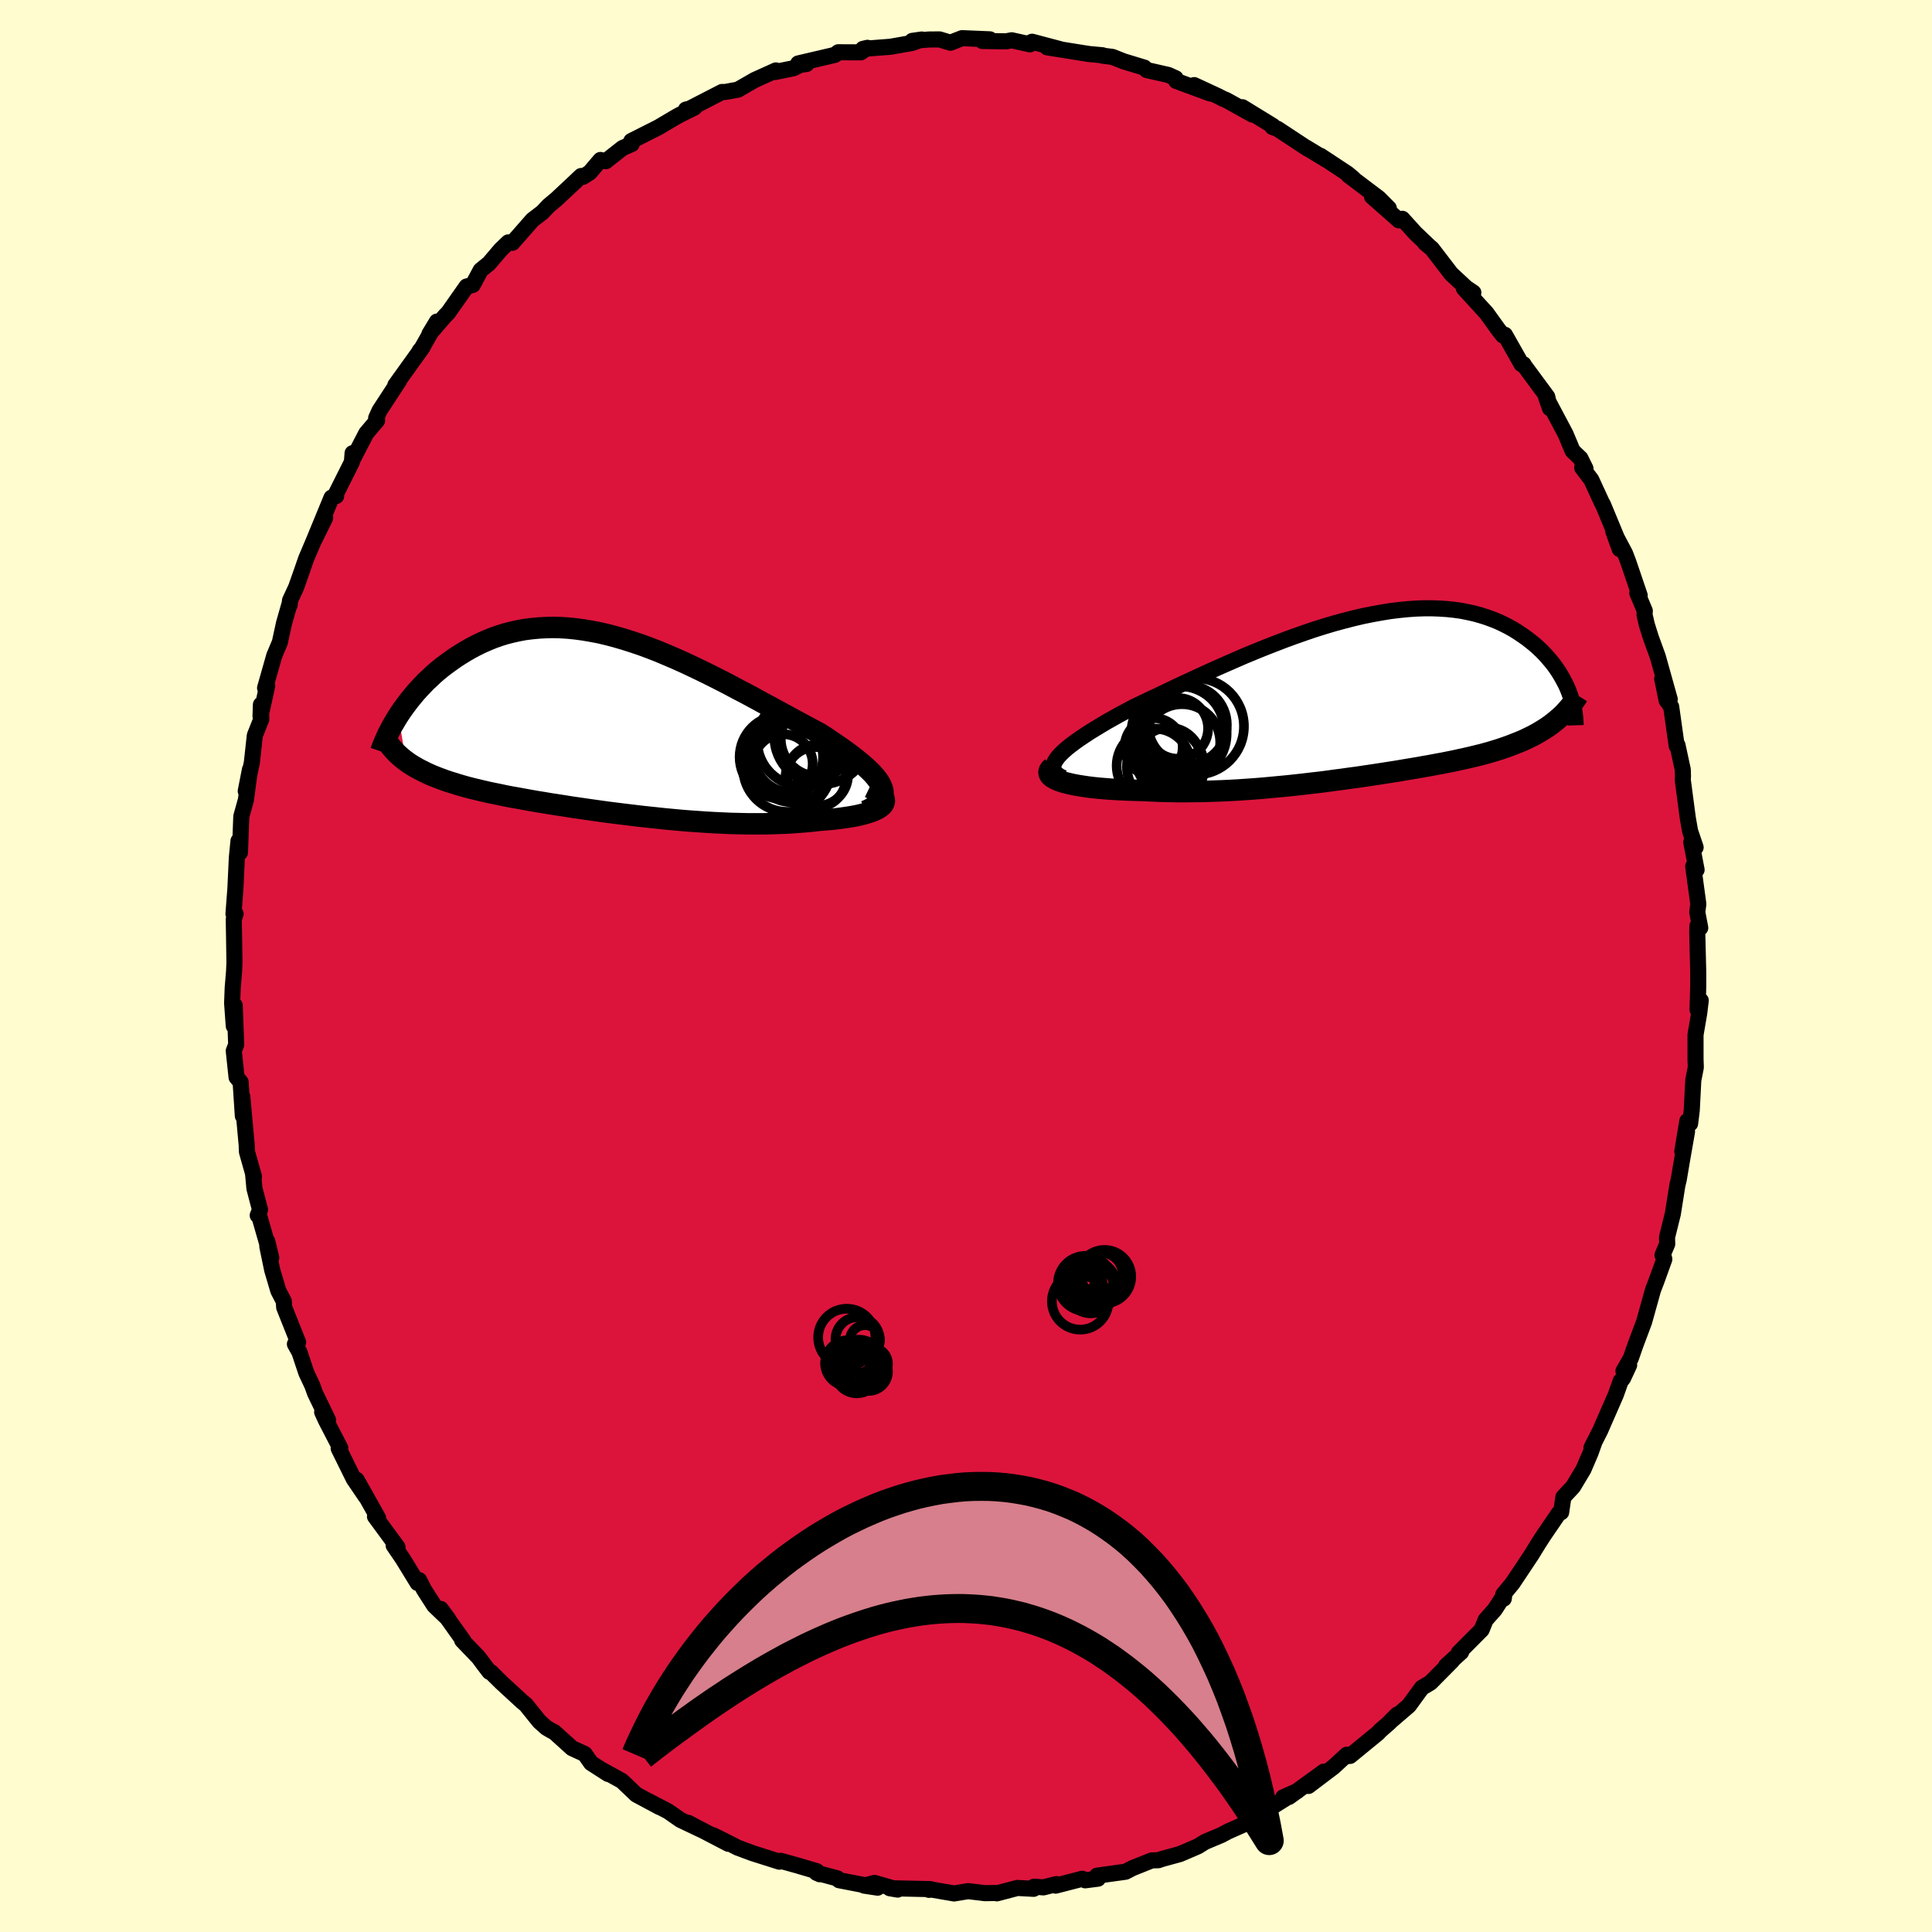 <svg viewBox="-100 -100 200 200" xmlns="http://www.w3.org/2000/svg" width="500" height="500" id="face-svg">
    <defs>
      <clipPath id="leftEyeClipPath">
        <polyline points="27.88,6.41 27.72,6.1 27.51,5.78 27.26,5.46 26.96,5.12 26.62,4.78 26.24,4.43 25.83,4.07 25.38,3.7 24.91,3.33 24.4,2.95 23.86,2.56 23.3,2.17 22.71,1.77 22.11,1.36 21.48,0.96 20.71,0.55 19.92,0.13 19.11,-0.31 18.28,-0.76 17.43,-1.22 16.57,-1.69 15.7,-2.16 14.82,-2.64 13.93,-3.12 13.03,-3.59 12.13,-4.07 11.22,-4.54 10.31,-5 9.4,-5.45 8.48,-5.89 7.57,-6.32 6.66,-6.73 5.75,-7.12 4.85,-7.5 3.95,-7.85 3.06,-8.18 2.17,-8.48 1.29,-8.76 0.43,-9.01 -0.43,-9.24 -1.28,-9.44 -2.12,-9.6 -2.94,-9.74 -3.75,-9.85 -4.55,-9.93 -5.34,-9.98 -6.11,-10 -6.86,-9.98 -7.6,-9.94 -8.33,-9.87 -9.04,-9.78 -9.73,-9.65 -10.4,-9.5 -11.06,-9.33 -11.7,-9.13 -12.32,-8.91 -12.93,-8.66 -13.52,-8.4 -14.09,-8.12 -14.64,-7.83 -15.18,-7.52 -15.7,-7.2 -16.2,-6.88 -16.68,-6.54 -17.15,-6.2 -17.6,-5.86 -18.04,-5.5 -18.46,-5.14 -18.86,-4.76 -19.26,-4.39 -19.63,-4 -19.99,-3.62 -20.34,-3.23 -20.67,-2.83 -20.99,-2.44 -21.29,-2.04 -21.58,-1.65 -21.85,-1.26 -22.11,-0.87 -21.32,3.84 -21.03,4.05 -20.72,4.25 -20.4,4.44 -20.07,4.63 -19.72,4.81 -19.36,4.99 -18.98,5.17 -18.59,5.34 -18.19,5.5 -17.77,5.66 -17.34,5.82 -16.9,5.97 -16.44,6.11 -15.97,6.26 -15.49,6.4 -14.99,6.54 -14.48,6.67 -13.94,6.8 -13.4,6.93 -12.84,7.06 -12.26,7.18 -11.67,7.3 -11.06,7.43 -10.44,7.55 -9.8,7.66 -9.15,7.78 -8.49,7.9 -7.81,8.02 -7.12,8.13 -6.42,8.25 -5.7,8.36 -4.98,8.47 -4.24,8.59 -3.48,8.7 -2.72,8.81 -1.95,8.92 -1.16,9.03 -0.37,9.14 0.43,9.24 1.24,9.34 2.06,9.44 2.89,9.54 3.72,9.63 4.57,9.72 5.41,9.81 6.26,9.89 7.12,9.97 7.98,10.04 8.84,10.1 9.71,10.16 10.57,10.21 11.44,10.25 12.3,10.29 13.17,10.31 14.03,10.33 14.89,10.33 15.74,10.33 16.58,10.31 17.42,10.28 18.25,10.25 19.07,10.19 19.87,10.13 20.66,10.06 21.43,9.97 22.05,9.92 22.65,9.87 23.23,9.81 23.78,9.74 24.32,9.66 24.83,9.58 25.31,9.49 25.76,9.39 26.18,9.28 26.57,9.16 26.93,9.04 27.24,8.91 27.52,8.77 27.75,8.62 27.94,8.47" />
      </clipPath>
      <clipPath id="rightEyeClipPath">
        <polyline points="-31.35,6.26 -31.09,5.98 -30.79,5.69 -30.44,5.38 -30.05,5.07 -29.62,4.75 -29.16,4.42 -28.65,4.08 -28.12,3.73 -27.55,3.38 -26.94,3.01 -26.32,2.64 -25.66,2.27 -24.98,1.89 -24.27,1.51 -23.54,1.12 -22.7,0.72 -21.83,0.3 -20.93,-0.12 -20.01,-0.56 -19.07,-1.01 -18.11,-1.46 -17.13,-1.91 -16.13,-2.37 -15.12,-2.83 -14.1,-3.28 -13.07,-3.73 -12.04,-4.18 -11,-4.61 -9.96,-5.03 -8.91,-5.44 -7.87,-5.84 -6.83,-6.22 -5.8,-6.58 -4.77,-6.93 -3.75,-7.25 -2.74,-7.55 -1.74,-7.82 -0.76,-8.07 0.22,-8.3 1.17,-8.49 2.11,-8.66 3.03,-8.81 3.93,-8.92 4.82,-9.01 5.68,-9.07 6.52,-9.1 7.34,-9.1 8.13,-9.07 8.9,-9.02 9.65,-8.94 10.37,-8.84 11.07,-8.7 11.74,-8.55 12.39,-8.37 13.02,-8.17 13.62,-7.95 14.19,-7.72 14.74,-7.46 15.27,-7.19 15.77,-6.91 16.25,-6.61 16.71,-6.3 17.15,-5.99 17.56,-5.67 17.96,-5.35 18.33,-5.02 18.69,-4.68 19.03,-4.33 19.34,-3.98 19.64,-3.63 19.93,-3.27 20.19,-2.91 20.44,-2.54 20.66,-2.18 20.87,-1.81 21.07,-1.44 21.25,-1.08 21.41,-0.71 21.55,-0.35 19.91,2.74 19.6,2.98 19.27,3.21 18.93,3.43 18.57,3.65 18.21,3.86 17.83,4.07 17.44,4.26 17.05,4.45 16.63,4.64 16.21,4.81 15.78,4.98 15.34,5.15 14.88,5.31 14.42,5.47 13.94,5.62 13.45,5.77 12.95,5.91 12.43,6.05 11.9,6.18 11.36,6.31 10.8,6.44 10.24,6.56 9.66,6.69 9.06,6.81 8.46,6.93 7.85,7.04 7.22,7.16 6.58,7.27 5.93,7.39 5.27,7.5 4.6,7.61 3.91,7.73 3.22,7.84 2.51,7.95 1.8,8.06 1.07,8.17 0.33,8.28 -0.41,8.39 -1.17,8.49 -1.94,8.6 -2.72,8.7 -3.51,8.81 -4.3,8.91 -5.11,9 -5.93,9.1 -6.75,9.19 -7.59,9.28 -8.43,9.36 -9.28,9.44 -10.14,9.52 -11.01,9.59 -11.88,9.65 -12.76,9.71 -13.65,9.76 -14.54,9.8 -15.44,9.83 -16.33,9.86 -17.23,9.87 -18.13,9.88 -19.04,9.88 -19.94,9.86 -20.83,9.84 -21.72,9.8 -22.61,9.76 -23.3,9.74 -23.99,9.72 -24.66,9.69 -25.32,9.66 -25.96,9.62 -26.58,9.57 -27.18,9.52 -27.76,9.46 -28.32,9.39 -28.85,9.31 -29.36,9.23 -29.83,9.14 -30.27,9.04 -30.68,8.94 -31.04,8.83" />
      </clipPath>
      <filter id="fuzzy">
        <feTurbulence id="turbulence" baseFrequency="0.05" numOctaves="3" type="noise" result="noise" />
        <feDisplacementMap in="SourceGraphic" in2="noise" scale="2" />
      </filter>
      <linearGradient id="rainbowGradient" x1="0%" y1="0%" x2="100%" y2="0%">
        <stop offset="0%" style="stop-color: [object Object]; stop-opacity: 1" />
        <stop offset="50%" style="stop-color: [object Object]; stop-opacity: 1" />
        <stop offset="100%" style="stop-color: [object Object]; stop-opacity: 1" />
      </linearGradient>
    </defs>
    <rect x="-100" y="-100" width="100%" height="100%" fill="rgb(255, 253, 208)" />
    <polyline id="faceContour" points="75.8,0.64 75.8,2.1 75.73,4.52 76.06,3.57 75.9,4.89 75.52,7.11 75.52,9.66 75.55,10.5 75.29,11.81 75.13,14.92 74.96,16.31 74.67,16.05 74.15,19.2 74.64,17.14 74.17,19.82 73.78,22.12 73.64,22.7 73.17,25.66 72.57,28.08 72.59,28.78 72.1,29.93 72.18,29.93 72.29,30.35 71.46,32.65 71.12,33.53 70.2,36.83 69.29,39.26 68.82,40.61 68.06,41.93 68.65,41.31 68.01,42.69 67.77,42.97 67.27,44.38 65.64,48.11 64.75,49.86 65.07,49.23 64.65,50.41 63.92,52.11 62.84,53.91 61.84,54.98 61.61,56.55 61.38,56.63 59.8,58.94 59.24,59.81 58.52,60.98 56.59,63.88 55.61,65.07 55.67,65.49 55.72,65.1 54.74,66.62 53.79,67.69 53.38,68.71 51.01,71.09 51.26,71.02 49.71,72.43 50.31,71.94 48.08,74.19 47.19,74.72 45.85,76.56 43.87,78.26 44.64,77.49 43.81,78.34 42.89,79.14 42.64,79.41 39.76,81.77 39.29,81.81 39.42,81.65 38.04,82.92 35.45,84.88 37.04,83.4 33.43,86.02 32.83,86.06 34.3,85.41 29.41,88.48 29.56,87.99 28.99,88.82 29.05,88.74 27.11,89.6 26.44,89.96 24.75,90.67 24.01,91.13 22.15,91.93 20.29,92.44 19.91,92.57 19.23,92.59 17.23,93.39 16.52,93.76 13.56,94.17 13.66,94.48 12.34,94.65 12.03,94.49 9.28,95.2 9.36,95.04 8.02,95.38 7.04,95.31 7,95.53 5.32,95.44 3.19,96 3.14,95.96 1.97,95.98 0.22,95.77 -1.23,96.01 -3.9,95.55 -3.82,95.64 -3.69,95.56 -7.89,95.47 -7.08,95.61 -9.47,94.92 -10.54,95.2 -9.15,95.41 -13.14,94.64 -13.31,94.45 -15.48,93.87 -15.15,94.02 -15.44,93.71 -17.46,93.11 -19.19,92.63 -19.32,92.72 -22.1,91.84 -23.63,91.27 -25.04,90.55 -26.17,89.99 -24.6,90.87 -27.79,89.21 -28.75,88.7 -27.45,89.4 -29.57,88.39 -30.83,87.51 -32.9,86.43 -31.72,87.07 -34.13,85.78 -35.62,84.36 -37.67,83.23 -37.05,83.64 -38.81,82.51 -39.46,81.58 -40.78,80.97 -42.64,79.29 -42.79,79.23 -43.42,78.87 -44.16,78.21 -45.56,76.47 -45.97,76.13 -48.09,74.18 -49.18,73.1 -49.33,73.07 -49.92,72.3 -50.46,71.57 -52.16,69.8 -51.98,69.92 -54.37,66.56 -53.6,67.6 -55.05,66.21 -56.11,64.56 -56.6,63.58 -56.77,63.87 -58.29,61.39 -59.25,59.98 -58.85,60.16 -61.18,56.99 -60.86,57.14 -63.08,53.19 -62.13,54.94 -63.38,53.1 -64.94,49.94 -64.77,49.91 -66.26,47.03 -66.65,46.18 -66.04,47 -67.39,44.21 -67.67,43.43 -68.29,42.11 -69,39.98 -69.47,39.14 -69.14,38.95 -70.58,35.34 -70.62,34.71 -71.19,33.61 -71.82,31.48 -72.33,29.02 -72.33,28.51 -71.92,30.2 -73.23,25.65 -73.32,25.81 -73.08,25.24 -73.66,23.03 -73.81,21.41 -73.71,21.8 -74.44,19.22 -74.46,18.55 -74.92,13.52 -74.86,15.52 -75.09,12.02 -75.51,11.52 -75.8,8.79 -75.55,8.14 -75.7,4.09 -75.8,6.21 -75.97,3.85 -75.91,2.25 -75.77,0.59 -75.73,-0.38 -75.77,-3.09 -75.8,-4.82 -75.61,-5.4 -75.83,-5.4 -75.63,-8.03 -75.48,-11.23 -75.31,-12.95 -75.16,-11.75 -75.02,-15.48 -74.54,-17.21 -74.12,-20.35 -74.56,-18.11 -73.93,-21.04 -73.62,-23.87 -72.95,-25.55 -72.99,-27.05 -73.03,-25.86 -72.34,-29 -72.56,-28.78 -71.61,-32.12 -71.03,-33.5 -70.6,-35.48 -69.99,-37.62 -70.02,-37.35 -69.98,-37.83 -69.35,-39.19 -68.85,-40.6 -68.31,-42.16 -67.48,-44.11 -66.34,-46.39 -67.59,-43.85 -65.68,-48.49 -65.2,-48.65 -65.2,-48.92 -63.57,-52.17 -63.5,-53.09 -63.41,-52.59 -62.09,-55.14 -60.96,-56.48 -61.06,-56.72 -60.72,-57.48 -58.67,-60.62 -59.08,-60.12 -56.25,-64.06 -56.56,-63.68 -56.4,-63.83 -54.77,-66.71 -55.55,-65.42 -53.92,-67.31 -53.61,-67.62 -51.7,-70.34 -51.06,-70.5 -50.24,-72.03 -49.37,-72.74 -48.17,-74.15 -47.38,-74.91 -46.95,-74.87 -44.87,-77.24 -43.84,-78.03 -43.19,-78.72 -42.42,-79.36 -40.91,-80.77 -39.84,-81.78 -39.64,-81.7 -38.94,-82.15 -37.84,-83.44 -37.29,-83.31 -35.55,-84.68 -34.6,-85.09 -34.65,-85.4 -31.84,-86.82 -30.13,-87.83 -29.67,-88.09 -28.1,-88.87 -28.99,-88.66 -29.06,-88.52 -25.25,-90.48 -24.91,-90.48 -23.61,-90.72 -21.87,-91.72 -19.68,-92.71 -19.75,-92.55 -17.84,-92.94 -17.18,-93.28 -16.5,-93.38 -17.37,-93.43 -13.57,-94.32 -13.22,-94.59 -10.9,-94.58 -10.2,-95.05 -10.67,-94.94 -7.82,-95.16 -5.6,-95.55 -4.58,-95.91 -5.56,-95.77 -3.86,-95.91 -2.74,-95.92 -1.61,-95.58 -0.41,-96.05 2.47,-95.93 1.68,-95.76 4.15,-95.72 4.73,-95.83 6.63,-95.41 6.49,-95.51 6.84,-95.68 9.97,-94.85 8.4,-95.1 12.73,-94.41 14.13,-94.28 14.11,-94.24 15.16,-94.11 16.32,-93.65 18.46,-93 18.7,-92.75 20.95,-92.24 21.7,-91.9 21.76,-91.62 25.29,-90.32 23.62,-91.19 26.1,-90.04 26.62,-89.77 26.93,-89.65 29.67,-88.13 28.61,-88.9 31.79,-86.95 31.72,-86.85 32.24,-86.67 35.35,-84.62 35.19,-84.74 37.33,-83.44 36.7,-83.87 39.5,-82.02 40.11,-81.51 39.6,-81.85 42.74,-79.48 43.77,-78.44 42.03,-79.65 44.82,-77.19 45.17,-77.35 46.51,-75.87 48.05,-74.4 47.52,-74.84 48.22,-74.27 50.23,-71.65 51.78,-70.21 52.52,-69.71 51.54,-70.15 53.88,-67.59 55.08,-65.92 55.59,-65.27 55.79,-65.34 57.51,-62.3 57.72,-62.29 57.74,-62.22 60.17,-58.93 60.45,-57.74 60.06,-58.85 62.07,-55.06 62.8,-53.32 63.6,-52.56 64.13,-51.49 63.79,-51.58 64.73,-50.34 65.83,-47.95 65.94,-47.77 67.34,-44.39 67.67,-43.16 67.01,-45 68.22,-42.72 68.55,-41.86 69.74,-38.36 69.49,-38.62 70.27,-36.76 70.24,-36.37 70.48,-35.33 70.9,-33.99 71.61,-32.04 72.85,-27.61 72.07,-29.74 72.53,-27.49 73,-26.84 73.57,-22.78 73.65,-22.87 74.2,-20.33 74.22,-19.66 74.2,-19.26 74.72,-15.32 74.96,-13.96 75.53,-12.28 75.08,-12.82 75.63,-9.96 75.28,-10.31 75.81,-6.41 75.7,-5.57 76.01,-3.95 75.71,-4.13 75.7,-3.38 75.8,0.64 75.8,2.1" fill="rgb(220, 20, 60)" stroke="black" stroke-width="1.667" stroke-linejoin="round" filter="url(#fuzzy)" />
    <g transform="translate(40.9 -27.93)">
      <polyline id="rightCountour" points="-31.35,6.26 -31.09,5.98 -30.79,5.69 -30.44,5.38 -30.05,5.07 -29.62,4.75 -29.16,4.42 -28.65,4.08 -28.12,3.73 -27.55,3.38 -26.94,3.01 -26.32,2.64 -25.66,2.27 -24.98,1.89 -24.27,1.51 -23.54,1.12 -22.7,0.72 -21.83,0.3 -20.93,-0.12 -20.01,-0.56 -19.07,-1.01 -18.11,-1.46 -17.13,-1.91 -16.13,-2.37 -15.12,-2.83 -14.1,-3.28 -13.07,-3.73 -12.04,-4.18 -11,-4.61 -9.96,-5.03 -8.91,-5.44 -7.87,-5.84 -6.83,-6.22 -5.8,-6.58 -4.77,-6.93 -3.75,-7.25 -2.74,-7.55 -1.74,-7.82 -0.76,-8.07 0.22,-8.3 1.17,-8.49 2.11,-8.66 3.03,-8.81 3.93,-8.92 4.82,-9.01 5.68,-9.07 6.52,-9.1 7.34,-9.1 8.13,-9.07 8.9,-9.02 9.65,-8.94 10.37,-8.84 11.07,-8.7 11.74,-8.55 12.39,-8.37 13.02,-8.17 13.62,-7.95 14.19,-7.72 14.74,-7.46 15.27,-7.19 15.77,-6.91 16.25,-6.61 16.71,-6.3 17.15,-5.99 17.56,-5.67 17.96,-5.35 18.33,-5.02 18.69,-4.68 19.03,-4.33 19.34,-3.98 19.64,-3.63 19.93,-3.27 20.19,-2.91 20.44,-2.54 20.66,-2.18 20.87,-1.81 21.07,-1.44 21.25,-1.08 21.41,-0.71 21.55,-0.35 19.91,2.74 19.6,2.98 19.27,3.21 18.93,3.43 18.57,3.65 18.21,3.86 17.83,4.07 17.44,4.26 17.05,4.45 16.63,4.64 16.21,4.81 15.78,4.98 15.34,5.15 14.88,5.31 14.42,5.47 13.94,5.62 13.45,5.77 12.95,5.91 12.43,6.05 11.9,6.18 11.36,6.31 10.8,6.44 10.24,6.56 9.66,6.69 9.06,6.81 8.46,6.93 7.85,7.04 7.22,7.16 6.58,7.27 5.93,7.39 5.27,7.5 4.6,7.61 3.91,7.73 3.22,7.84 2.51,7.95 1.8,8.06 1.07,8.17 0.33,8.28 -0.41,8.39 -1.17,8.49 -1.94,8.6 -2.72,8.7 -3.51,8.81 -4.3,8.91 -5.11,9 -5.93,9.1 -6.75,9.19 -7.59,9.28 -8.43,9.36 -9.28,9.44 -10.14,9.52 -11.01,9.59 -11.88,9.65 -12.76,9.71 -13.65,9.76 -14.54,9.8 -15.44,9.83 -16.33,9.86 -17.23,9.87 -18.13,9.88 -19.04,9.88 -19.94,9.86 -20.83,9.84 -21.72,9.8 -22.61,9.76 -23.3,9.74 -23.99,9.72 -24.66,9.69 -25.32,9.66 -25.96,9.62 -26.58,9.57 -27.18,9.52 -27.76,9.46 -28.32,9.39 -28.85,9.31 -29.36,9.23 -29.83,9.14 -30.27,9.04 -30.68,8.94 -31.04,8.83" fill="white" stroke="white" stroke-width="0" stroke-linejoin="round" filter="url(#fuzzy)" />
    </g>
    <g transform="translate(-36.65 -25.05)">
      <polyline id="leftCountour" points="27.88,6.41 27.72,6.1 27.51,5.78 27.26,5.46 26.96,5.12 26.62,4.78 26.24,4.43 25.83,4.07 25.38,3.7 24.91,3.33 24.4,2.95 23.86,2.56 23.3,2.17 22.71,1.77 22.11,1.36 21.48,0.96 20.71,0.55 19.92,0.13 19.11,-0.31 18.28,-0.76 17.43,-1.22 16.57,-1.69 15.7,-2.16 14.82,-2.64 13.93,-3.12 13.03,-3.59 12.13,-4.07 11.22,-4.54 10.31,-5 9.4,-5.45 8.48,-5.89 7.57,-6.32 6.66,-6.73 5.75,-7.12 4.85,-7.5 3.95,-7.85 3.06,-8.18 2.17,-8.48 1.29,-8.76 0.43,-9.01 -0.43,-9.24 -1.28,-9.44 -2.12,-9.6 -2.94,-9.74 -3.75,-9.85 -4.55,-9.93 -5.34,-9.98 -6.11,-10 -6.86,-9.98 -7.6,-9.94 -8.33,-9.87 -9.04,-9.78 -9.73,-9.65 -10.4,-9.5 -11.06,-9.33 -11.7,-9.13 -12.32,-8.91 -12.93,-8.66 -13.52,-8.4 -14.09,-8.12 -14.64,-7.83 -15.18,-7.52 -15.7,-7.2 -16.2,-6.88 -16.68,-6.54 -17.15,-6.2 -17.6,-5.86 -18.04,-5.5 -18.46,-5.14 -18.86,-4.76 -19.26,-4.39 -19.63,-4 -19.99,-3.62 -20.34,-3.23 -20.67,-2.83 -20.99,-2.44 -21.29,-2.04 -21.58,-1.65 -21.85,-1.26 -22.11,-0.87 -21.32,3.84 -21.03,4.05 -20.72,4.25 -20.4,4.44 -20.07,4.63 -19.72,4.81 -19.36,4.99 -18.98,5.17 -18.59,5.34 -18.19,5.5 -17.77,5.66 -17.34,5.82 -16.9,5.97 -16.44,6.11 -15.97,6.26 -15.49,6.4 -14.99,6.54 -14.48,6.67 -13.94,6.8 -13.4,6.93 -12.84,7.06 -12.26,7.18 -11.67,7.3 -11.06,7.43 -10.44,7.55 -9.8,7.66 -9.15,7.78 -8.49,7.9 -7.81,8.02 -7.12,8.13 -6.42,8.25 -5.7,8.36 -4.98,8.47 -4.24,8.59 -3.48,8.7 -2.72,8.81 -1.95,8.92 -1.16,9.03 -0.37,9.14 0.43,9.24 1.24,9.34 2.06,9.44 2.89,9.54 3.72,9.63 4.57,9.72 5.41,9.81 6.26,9.89 7.12,9.97 7.98,10.04 8.84,10.1 9.71,10.16 10.57,10.21 11.44,10.25 12.3,10.29 13.17,10.31 14.03,10.33 14.89,10.33 15.74,10.33 16.58,10.31 17.42,10.28 18.25,10.25 19.07,10.19 19.87,10.13 20.66,10.06 21.43,9.97 22.05,9.92 22.65,9.87 23.23,9.81 23.78,9.74 24.32,9.66 24.83,9.58 25.31,9.49 25.76,9.39 26.18,9.28 26.57,9.16 26.93,9.04 27.24,8.91 27.52,8.77 27.75,8.62 27.94,8.47" fill="white" stroke="white" stroke-width="0" stroke-linejoin="round" filter="url(#fuzzy)" />
    </g>
    <g transform="translate(40.9 -27.93)">
      <polyline id="rightUpper" points="-30.85,8.46 -31.19,8.29 -31.45,8.11 -31.65,7.92 -31.78,7.72 -31.85,7.5 -31.86,7.28 -31.81,7.04 -31.71,6.79 -31.55,6.53 -31.35,6.26 -31.09,5.98 -30.79,5.69 -30.44,5.38 -30.05,5.07 -29.62,4.75 -29.16,4.42 -28.65,4.08 -28.12,3.73 -27.55,3.38 -26.94,3.01 -26.32,2.64 -25.66,2.27 -24.98,1.89 -24.27,1.51 -23.54,1.12 -22.7,0.72 -21.83,0.3 -20.93,-0.12 -20.01,-0.56 -19.07,-1.01 -18.11,-1.46 -17.13,-1.91 -16.13,-2.37 -15.12,-2.83 -14.1,-3.28 -13.07,-3.73 -12.04,-4.18 -11,-4.61 -9.96,-5.03 -8.91,-5.44 -7.87,-5.84 -6.83,-6.22 -5.8,-6.58 -4.77,-6.93 -3.75,-7.25 -2.74,-7.55 -1.74,-7.82 -0.76,-8.07 0.22,-8.3 1.17,-8.49 2.11,-8.66 3.03,-8.81 3.93,-8.92 4.82,-9.01 5.68,-9.07 6.52,-9.1 7.34,-9.1 8.13,-9.07 8.9,-9.02 9.65,-8.94 10.37,-8.84 11.07,-8.7 11.74,-8.55 12.39,-8.37 13.02,-8.17 13.62,-7.95 14.19,-7.72 14.74,-7.46 15.27,-7.19 15.77,-6.91 16.25,-6.61 16.71,-6.3 17.15,-5.99 17.56,-5.67 17.96,-5.35 18.33,-5.02 18.69,-4.68 19.03,-4.33 19.34,-3.98 19.64,-3.63 19.93,-3.27 20.19,-2.91 20.44,-2.54 20.66,-2.18 20.87,-1.81 21.07,-1.44 21.25,-1.08 21.41,-0.71 21.55,-0.35 21.68,0.01 21.8,0.36 21.9,0.71 21.98,1.06 22.05,1.4 22.11,1.73 22.15,2.06 22.18,2.38 22.2,2.7 22.21,3.01" fill="none" stroke="black" stroke-width="1.667" stroke-linejoin="round" filter="url(#fuzzy)" />
      <polyline id="rightLower" points="-31.97,7.36 -32.16,7.53 -32.27,7.7 -32.31,7.86 -32.29,8.02 -32.21,8.17 -32.08,8.31 -31.89,8.45 -31.65,8.58 -31.37,8.71 -31.04,8.83 -30.68,8.94 -30.27,9.04 -29.83,9.14 -29.36,9.23 -28.85,9.31 -28.32,9.39 -27.76,9.46 -27.18,9.52 -26.58,9.57 -25.96,9.62 -25.32,9.66 -24.66,9.69 -23.99,9.72 -23.3,9.74 -22.61,9.76 -21.72,9.8 -20.83,9.84 -19.94,9.86 -19.04,9.88 -18.13,9.88 -17.23,9.87 -16.33,9.86 -15.44,9.83 -14.54,9.8 -13.65,9.76 -12.76,9.71 -11.88,9.65 -11.01,9.59 -10.14,9.52 -9.28,9.44 -8.43,9.36 -7.59,9.28 -6.75,9.19 -5.93,9.1 -5.11,9 -4.3,8.91 -3.51,8.81 -2.72,8.7 -1.94,8.6 -1.17,8.49 -0.41,8.39 0.33,8.28 1.07,8.17 1.8,8.06 2.51,7.95 3.22,7.84 3.91,7.73 4.6,7.61 5.27,7.5 5.93,7.39 6.58,7.27 7.22,7.16 7.85,7.04 8.46,6.93 9.06,6.81 9.66,6.69 10.24,6.56 10.8,6.44 11.36,6.31 11.9,6.18 12.43,6.05 12.95,5.91 13.45,5.77 13.94,5.62 14.42,5.47 14.88,5.31 15.34,5.15 15.78,4.98 16.21,4.81 16.63,4.64 17.05,4.45 17.44,4.26 17.83,4.07 18.21,3.86 18.57,3.65 18.93,3.43 19.27,3.21 19.6,2.98 19.91,2.74 20.22,2.49 20.51,2.24 20.8,1.98 21.07,1.71 21.32,1.43 21.57,1.15 21.81,0.85 22.03,0.55 22.24,0.25 22.44,-0.07" fill="none" stroke="black" stroke-width="2.222" stroke-linejoin="round" filter="url(#fuzzy)" />
      <circle r="4.002" cx="-20.243" cy="7.31" stroke="black" fill="none" stroke-width="1.0" filter="url(#fuzzy)" clip-path="url(#rightEyeClipPath)" /><circle r="3.356" cx="-19.918" cy="6.61" stroke="black" fill="none" stroke-width="1.0" filter="url(#fuzzy)" clip-path="url(#rightEyeClipPath)" /><circle r="3.96" cx="-18.543" cy="4.785" stroke="black" fill="none" stroke-width="1.0" filter="url(#fuzzy)" clip-path="url(#rightEyeClipPath)" /><circle r="4.486" cx="-18.673" cy="3.46" stroke="black" fill="none" stroke-width="1.0" filter="url(#fuzzy)" clip-path="url(#rightEyeClipPath)" /><circle r="3.852" cx="-21.453" cy="7.2" stroke="black" fill="none" stroke-width="1.0" filter="url(#fuzzy)" clip-path="url(#rightEyeClipPath)" /><circle r="3.144" cx="-18.983" cy="3.33" stroke="black" fill="none" stroke-width="1.0" filter="url(#fuzzy)" clip-path="url(#rightEyeClipPath)" /><circle r="4.99" cx="-17.118" cy="3.125" stroke="black" fill="none" stroke-width="1.0" filter="url(#fuzzy)" clip-path="url(#rightEyeClipPath)" /><circle r="4.076" cx="-17.973" cy="2.97" stroke="black" fill="none" stroke-width="1.0" filter="url(#fuzzy)" clip-path="url(#rightEyeClipPath)" /><circle r="4.934" cx="-18.853" cy="3.86" stroke="black" fill="none" stroke-width="1.0" filter="url(#fuzzy)" clip-path="url(#rightEyeClipPath)" /><circle r="3.008" cx="-21.473" cy="5.27" stroke="black" fill="none" stroke-width="1.0" filter="url(#fuzzy)" clip-path="url(#rightEyeClipPath)" />
      </g>
    <g transform="translate(-36.65 -25.05)">
      <polyline id="leftUpper" points="26.27,9.01 26.74,8.79 27.14,8.55 27.46,8.31 27.71,8.07 27.89,7.81 28,7.55 28.06,7.28 28.06,7 28,6.71 27.88,6.41 27.72,6.1 27.51,5.78 27.26,5.46 26.96,5.12 26.62,4.78 26.24,4.43 25.83,4.07 25.38,3.7 24.91,3.33 24.4,2.95 23.86,2.56 23.3,2.17 22.71,1.77 22.11,1.36 21.48,0.96 20.71,0.55 19.92,0.13 19.11,-0.31 18.28,-0.76 17.43,-1.22 16.57,-1.69 15.7,-2.16 14.82,-2.64 13.93,-3.12 13.03,-3.59 12.13,-4.07 11.22,-4.54 10.31,-5 9.4,-5.45 8.48,-5.89 7.57,-6.32 6.66,-6.73 5.75,-7.12 4.85,-7.5 3.95,-7.85 3.06,-8.18 2.17,-8.48 1.29,-8.76 0.43,-9.01 -0.43,-9.24 -1.28,-9.44 -2.12,-9.6 -2.94,-9.74 -3.75,-9.85 -4.55,-9.93 -5.34,-9.98 -6.11,-10 -6.86,-9.98 -7.6,-9.94 -8.33,-9.87 -9.04,-9.78 -9.73,-9.65 -10.4,-9.5 -11.06,-9.33 -11.7,-9.13 -12.32,-8.91 -12.93,-8.66 -13.52,-8.4 -14.09,-8.12 -14.64,-7.83 -15.18,-7.52 -15.7,-7.2 -16.2,-6.88 -16.68,-6.54 -17.15,-6.2 -17.6,-5.86 -18.04,-5.5 -18.46,-5.14 -18.86,-4.76 -19.26,-4.39 -19.63,-4 -19.99,-3.62 -20.34,-3.23 -20.67,-2.83 -20.99,-2.44 -21.29,-2.04 -21.58,-1.65 -21.85,-1.26 -22.11,-0.87 -22.35,-0.48 -22.58,-0.09 -22.8,0.29 -23,0.67 -23.19,1.04 -23.36,1.41 -23.52,1.77 -23.67,2.13 -23.81,2.48 -23.93,2.83" fill="none" stroke="black" stroke-width="2.222" stroke-linejoin="round" filter="url(#fuzzy)" />
      <polyline id="leftLower" points="26.67,6.56 27.1,6.77 27.46,6.99 27.74,7.19 27.95,7.39 28.1,7.59 28.18,7.78 28.2,7.96 28.16,8.14 28.08,8.31 27.94,8.47 27.75,8.62 27.52,8.77 27.24,8.91 26.93,9.04 26.57,9.16 26.18,9.28 25.76,9.39 25.31,9.49 24.83,9.58 24.32,9.66 23.78,9.74 23.23,9.81 22.65,9.87 22.05,9.92 21.43,9.97 20.66,10.06 19.87,10.13 19.07,10.19 18.25,10.25 17.42,10.28 16.58,10.31 15.74,10.33 14.89,10.33 14.03,10.33 13.17,10.31 12.3,10.29 11.44,10.25 10.57,10.21 9.71,10.16 8.84,10.1 7.98,10.04 7.12,9.97 6.26,9.89 5.41,9.81 4.57,9.72 3.72,9.63 2.89,9.54 2.06,9.44 1.24,9.34 0.43,9.24 -0.37,9.14 -1.16,9.03 -1.95,8.92 -2.72,8.81 -3.48,8.7 -4.24,8.59 -4.98,8.47 -5.7,8.36 -6.42,8.25 -7.12,8.13 -7.81,8.02 -8.49,7.9 -9.15,7.78 -9.8,7.66 -10.44,7.55 -11.06,7.43 -11.67,7.3 -12.26,7.18 -12.84,7.06 -13.4,6.93 -13.94,6.8 -14.48,6.67 -14.99,6.54 -15.49,6.4 -15.97,6.26 -16.44,6.11 -16.9,5.97 -17.34,5.82 -17.77,5.66 -18.19,5.5 -18.59,5.34 -18.98,5.17 -19.36,4.99 -19.72,4.81 -20.07,4.63 -20.4,4.44 -20.72,4.25 -21.03,4.05 -21.32,3.84 -21.6,3.63 -21.86,3.41 -22.11,3.19 -22.35,2.96 -22.57,2.72 -22.78,2.48 -22.98,2.23 -23.16,1.98 -23.33,1.72 -23.49,1.46" fill="none" stroke="black" stroke-width="2.222" stroke-linejoin="round" filter="url(#fuzzy)" />
      <circle r="4.318" cx="17.533" cy="3.415" stroke="black" fill="none" stroke-width="1.0" filter="url(#fuzzy)" clip-path="url(#leftEyeClipPath)" /><circle r="3.908" cx="18.598" cy="3.18" stroke="black" fill="none" stroke-width="1.0" filter="url(#fuzzy)" clip-path="url(#leftEyeClipPath)" /><circle r="4.358" cx="18.688" cy="3.74" stroke="black" fill="none" stroke-width="1.0" filter="url(#fuzzy)" clip-path="url(#leftEyeClipPath)" /><circle r="3.066" cx="17.713" cy="4.115" stroke="black" fill="none" stroke-width="1.0" filter="url(#fuzzy)" clip-path="url(#leftEyeClipPath)" /><circle r="4.568" cx="18.138" cy="4.525" stroke="black" fill="none" stroke-width="1.0" filter="url(#fuzzy)" clip-path="url(#leftEyeClipPath)" /><circle r="3.164" cx="21.273" cy="5.3" stroke="black" fill="none" stroke-width="1.0" filter="url(#fuzzy)" clip-path="url(#leftEyeClipPath)" /><circle r="4.914" cx="21.723" cy="1.315" stroke="black" fill="none" stroke-width="1.0" filter="url(#fuzzy)" clip-path="url(#leftEyeClipPath)" /><circle r="3.136" cx="21.103" cy="5.52" stroke="black" fill="none" stroke-width="1.0" filter="url(#fuzzy)" clip-path="url(#leftEyeClipPath)" /><circle r="4.696" cx="19.733" cy="1.74" stroke="black" fill="none" stroke-width="1.0" filter="url(#fuzzy)" clip-path="url(#leftEyeClipPath)" /><circle r="3.894" cx="21.368" cy="1.525" stroke="black" fill="none" stroke-width="1.0" filter="url(#fuzzy)" clip-path="url(#leftEyeClipPath)" />
    </g>
    <g id="hairs">
      
    </g>
    
        <g id="pointNose">
          <g id="rightNose"><circle r="1.758" cx="12.154" cy="32.604" stroke="black" fill="none" stroke-width="1.0" filter="url(#fuzzy)" /><circle r="1.754" cx="13.65" cy="32.564" stroke="black" fill="none" stroke-width="1.0" filter="url(#fuzzy)" /><circle r="1.758" cx="12.386" cy="32.9" stroke="black" fill="none" stroke-width="1.0" filter="url(#fuzzy)" /><circle r="2.856" cx="12.378" cy="32.86" stroke="black" fill="none" stroke-width="1.0" filter="url(#fuzzy)" /><circle r="2.932" cx="11.822" cy="34.712" stroke="black" fill="none" stroke-width="1.0" filter="url(#fuzzy)" /><circle r="2.764" cx="14.342" cy="32.156" stroke="black" fill="none" stroke-width="1.0" filter="url(#fuzzy)" /><circle r="1.542" cx="12.494" cy="33.732" stroke="black" fill="none" stroke-width="1.0" filter="url(#fuzzy)" /><circle r="1.538" cx="11.818" cy="32.48" stroke="black" fill="none" stroke-width="1.0" filter="url(#fuzzy)" /><circle r="2.202" cx="14.014" cy="31.888" stroke="black" fill="none" stroke-width="1.0" filter="url(#fuzzy)" /><circle r="2.492" cx="12.914" cy="33.464" stroke="black" fill="none" stroke-width="1.0" filter="url(#fuzzy)" /></g>
          <g id="leftNose"><circle r="2.368" cx="-12.22" cy="41.112" stroke="black" fill="none" stroke-width="1.0" filter="url(#fuzzy)" /><circle r="2.288" cx="-11.296" cy="41.948" stroke="black" fill="none" stroke-width="1.0" filter="url(#fuzzy)" /><circle r="2.966" cx="-12.34" cy="38.444" stroke="black" fill="none" stroke-width="1.0" filter="url(#fuzzy)" /><circle r="2.284" cx="-11.224" cy="38.636" stroke="black" fill="none" stroke-width="1.0" filter="url(#fuzzy)" /><circle r="2.226" cx="-11.06" cy="40.912" stroke="black" fill="none" stroke-width="1.0" filter="url(#fuzzy)" /><circle r="2.372" cx="-11.3" cy="41.152" stroke="black" fill="none" stroke-width="1.0" filter="url(#fuzzy)" /><circle r="1.68" cx="-9.76" cy="41.176" stroke="black" fill="none" stroke-width="1.0" filter="url(#fuzzy)" /><circle r="2.002" cx="-10.08" cy="41.984" stroke="black" fill="none" stroke-width="1.0" filter="url(#fuzzy)" /><circle r="1.552" cx="-10.46" cy="38.728" stroke="black" fill="none" stroke-width="1.0" filter="url(#fuzzy)" /><circle r="1.338" cx="-11.036" cy="40.772" stroke="black" fill="none" stroke-width="1.0" filter="url(#fuzzy)" /></g>
        </g>
      
    <g id="mouth">
      <polyline points="-34.18,81.66 -33.8,80.77 -33.39,79.89 -32.97,79.01 -32.53,78.14 -32.08,77.28 -31.6,76.43 -31.11,75.59 -30.61,74.76 -30.08,73.94 -29.55,73.13 -29,72.34 -28.43,71.55 -27.85,70.77 -27.25,70.01 -26.65,69.26 -26.03,68.52 -25.39,67.8 -24.75,67.09 -24.09,66.39 -23.42,65.71 -22.75,65.05 -22.06,64.39 -21.36,63.76 -20.65,63.14 -19.93,62.54 -19.2,61.95 -18.47,61.38 -17.72,60.83 -16.97,60.3 -16.21,59.78 -15.44,59.28 -14.67,58.81 -13.89,58.35 -13.11,57.91 -12.32,57.49 -11.52,57.1 -10.72,56.72 -9.92,56.37 -9.11,56.03 -8.3,55.72 -7.49,55.44 -6.67,55.17 -5.85,54.93 -5.03,54.71 -4.21,54.52 -3.38,54.35 -2.56,54.2 -1.73,54.09 -0.91,53.99 -0.09,53.92 0.74,53.88 1.56,53.87 2.38,53.88 3.19,53.92 4.01,53.99 4.82,54.09 5.63,54.22 6.44,54.37 7.24,54.56 8.03,54.77 8.82,55.01 9.61,55.29 10.39,55.6 11.17,55.93 11.93,56.3 12.7,56.71 13.45,57.14 14.2,57.61 14.93,58.11 15.66,58.64 16.39,59.21 17.1,59.81 17.8,60.45 18.49,61.13 19.17,61.83 19.84,62.58 20.5,63.36 21.15,64.18 21.79,65.03 22.41,65.93 23.02,66.86 23.62,67.83 24.21,68.84 24.78,69.88 25.33,70.97 25.87,72.1 26.4,73.26 26.91,74.47 27.41,75.72 27.88,77.01 28.35,78.34 28.79,79.71 29.22,81.13 29.63,82.59 30.02,84.09 30.39,85.64 30.74,87.23 31.08,88.87 31.39,90.54 31.39,90.54 30.73,89.49 30.08,88.45 29.42,87.45 28.77,86.47 28.11,85.52 27.46,84.59 26.8,83.7 26.14,82.82 25.49,81.98 24.83,81.15 24.18,80.36 23.52,79.59 22.87,78.84 22.21,78.12 21.55,77.42 20.9,76.75 20.24,76.1 19.59,75.47 18.93,74.87 18.28,74.29 17.62,73.73 16.96,73.2 16.31,72.69 15.65,72.2 15,71.73 14.34,71.29 13.69,70.86 13.03,70.46 12.37,70.08 11.72,69.72 11.06,69.38 10.41,69.06 9.75,68.76 9.1,68.48 8.44,68.22 7.78,67.98 7.13,67.76 6.47,67.56 5.82,67.37 5.16,67.21 4.51,67.06 3.85,66.93 3.19,66.82 2.54,66.72 1.88,66.65 1.23,66.59 0.57,66.55 -0.09,66.52 -0.74,66.51 -1.4,66.52 -2.05,66.54 -2.71,66.58 -3.36,66.63 -4.02,66.7 -4.68,66.78 -5.33,66.88 -5.99,66.99 -6.64,67.12 -7.3,67.26 -7.95,67.41 -8.61,67.58 -9.27,67.76 -9.92,67.96 -10.58,68.17 -11.23,68.39 -11.89,68.62 -12.54,68.86 -13.2,69.12 -13.86,69.39 -14.51,69.67 -15.17,69.96 -15.82,70.26 -16.48,70.57 -17.13,70.9 -17.79,71.23 -18.45,71.57 -19.1,71.93 -19.76,72.29 -20.41,72.66 -21.07,73.04 -21.72,73.43 -22.38,73.83 -23.04,74.24 -23.69,74.65 -24.35,75.07 -25,75.51 -25.66,75.94 -26.32,76.39 -26.97,76.84 -27.63,77.3 -28.28,77.77 -28.94,78.24 -29.59,78.72 -30.25,79.2 -30.91,79.69 -31.56,80.18 -32.22,80.68 -32.87,81.19 -33.53,81.7" fill="rgb(215,127,140)" stroke="black" stroke-width="3" stroke-linejoin="round" filter="url(#fuzzy)" />
    </g>
  </svg>